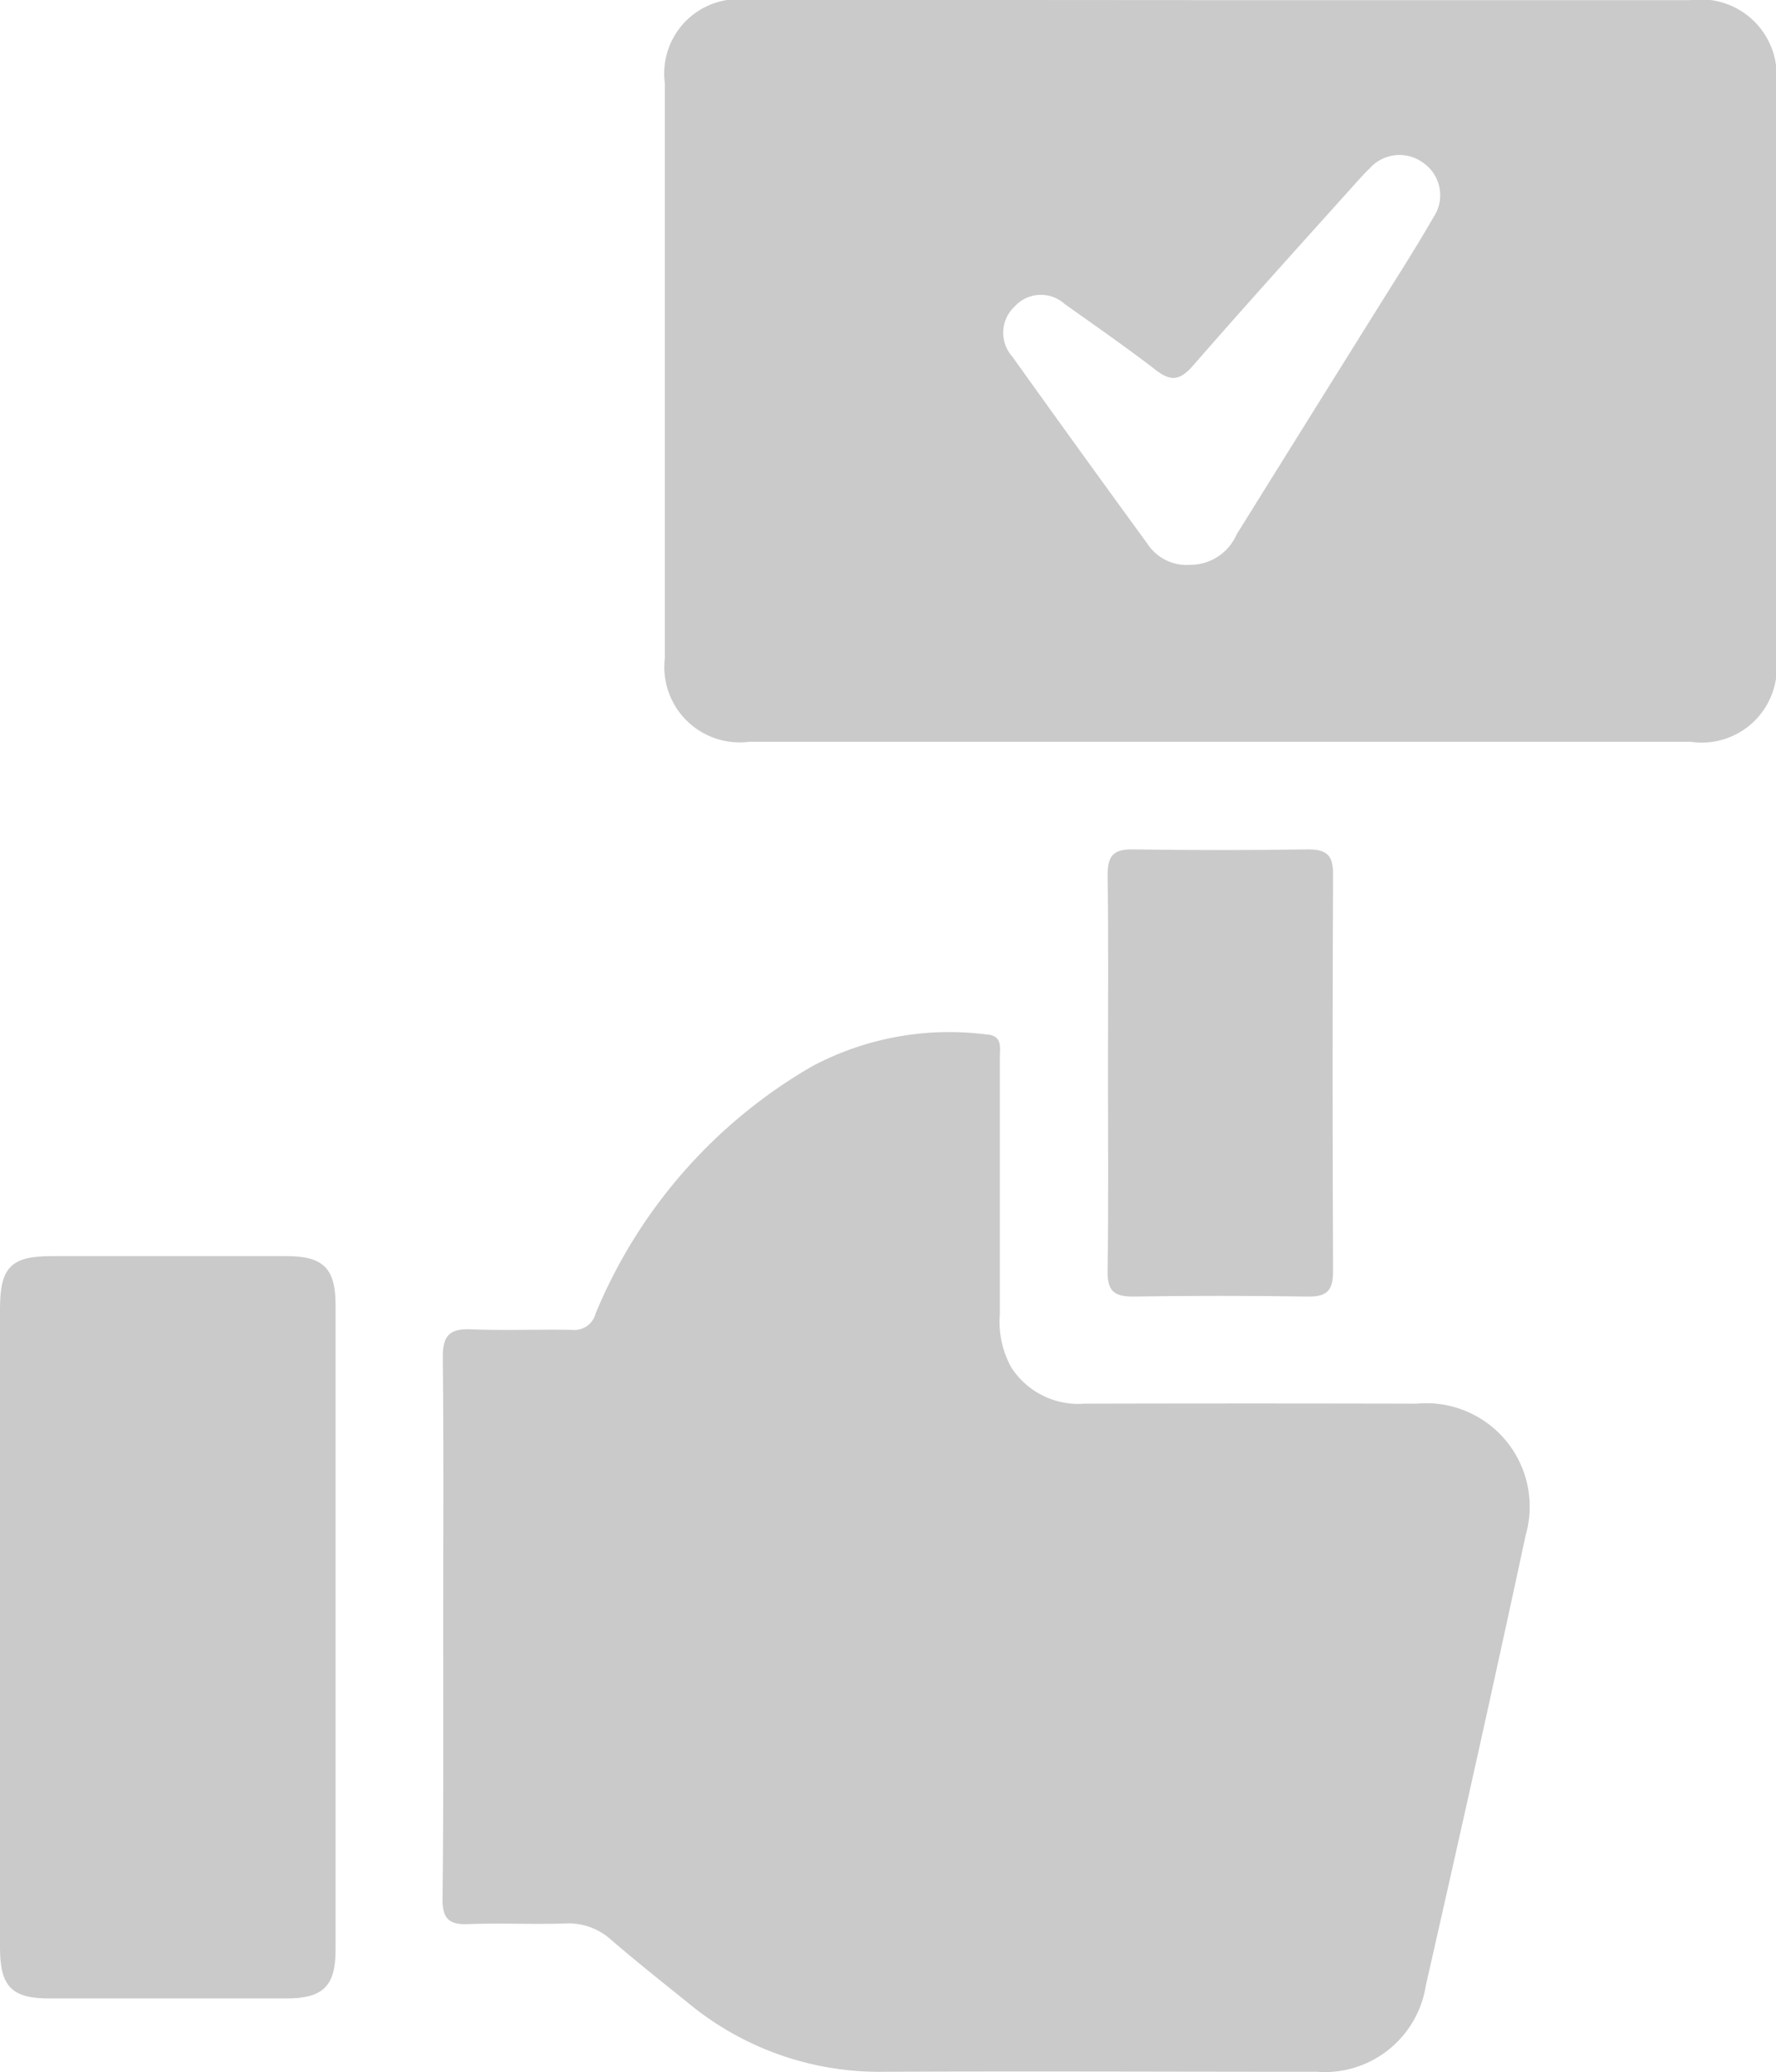 <svg xmlns="http://www.w3.org/2000/svg" width="25.77" height="30.061" viewBox="0 0 25.77 30.061">
  <g id="Group_7929" data-name="Group 7929" transform="translate(-123.484 -241.623)">
    <g id="Group_7928" data-name="Group 7928" transform="translate(123.484 241.624)">
      <path id="Path_19056" data-name="Path 19056" d="M195.424,418.12c0-1.306.008-2.611-.006-3.917,0-.309.1-.41.4-.4.49.02.982,0,1.473.008a.319.319,0,0,0,.345-.238,7.412,7.412,0,0,1,3.14-3.585,4.238,4.238,0,0,1,2.525-.463c.245.011.2.195.2.343q0,1.858,0,3.716a1.369,1.369,0,0,0,.167.774,1.158,1.158,0,0,0,1.058.524q2.41-.006,4.821,0a1.5,1.5,0,0,1,1.583,1.91c-.467,2.18-.954,4.356-1.448,6.53a1.485,1.485,0,0,1-1.582,1.252c-2.1,0-4.2-.01-6.294,0a4.347,4.347,0,0,1-2.839-1.008c-.374-.3-.751-.6-1.113-.912a.916.916,0,0,0-.671-.231c-.468.015-.938-.009-1.406.009-.279.01-.365-.093-.363-.367C195.43,420.754,195.424,419.437,195.424,418.12Z" transform="translate(-188.993 -394.52)" fill="#cacaca"/>
      <path id="Path_19057" data-name="Path 19057" d="M239.566,241.624h6.8a1.1,1.1,0,0,1,1.241,1.229q0,4.152,0,8.3a1.089,1.089,0,0,1-1.237,1.23H232.706a1.093,1.093,0,0,1-1.223-1.214q0-4.169,0-8.338a1.08,1.08,0,0,1,1.219-1.212Q236.134,241.622,239.566,241.624Zm-.46,8.192a.734.734,0,0,0,.674-.442q1-1.606,2-3.207c.289-.464.586-.923.86-1.4a.571.571,0,0,0-.146-.778.58.58,0,0,0-.787.079c-.065.061-.125.128-.184.194-.8.889-1.6,1.774-2.383,2.672-.177.2-.309.228-.525.062-.433-.333-.882-.646-1.328-.962a.514.514,0,0,0-.727.033.521.521,0,0,0-.034.73q.973,1.361,1.959,2.713A.679.679,0,0,0,239.106,249.816Z" transform="translate(-221.836 -241.623)" fill="#cacaca"/>
      <path id="Path_19058" data-name="Path 19058" d="M123.484,450.968q0-2.292,0-4.584c0-.6.159-.763.745-.764q1.707,0,3.413,0c.53,0,.71.177.711.7q0,4.685,0,9.369c0,.52-.182.7-.711.7q-1.723,0-3.447,0c-.541,0-.71-.176-.711-.731Q123.483,453.31,123.484,450.968Z" transform="translate(-123.484 -427.399)" fill="#cacaca"/>
      <path id="Path_19059" data-name="Path 19059" d="M303.438,382.782c0-.948.008-1.9-.005-2.844,0-.276.089-.369.365-.365q1.271.02,2.543,0c.278,0,.365.091.363.366q-.013,2.878,0,5.756c0,.276-.088.369-.365.365q-1.271-.02-2.543,0c-.278,0-.367-.091-.363-.366C303.446,384.723,303.438,383.752,303.438,382.782Z" transform="translate(-287.361 -367.252)" fill="#cacaca"/>
    </g>
  </g>
</svg>
